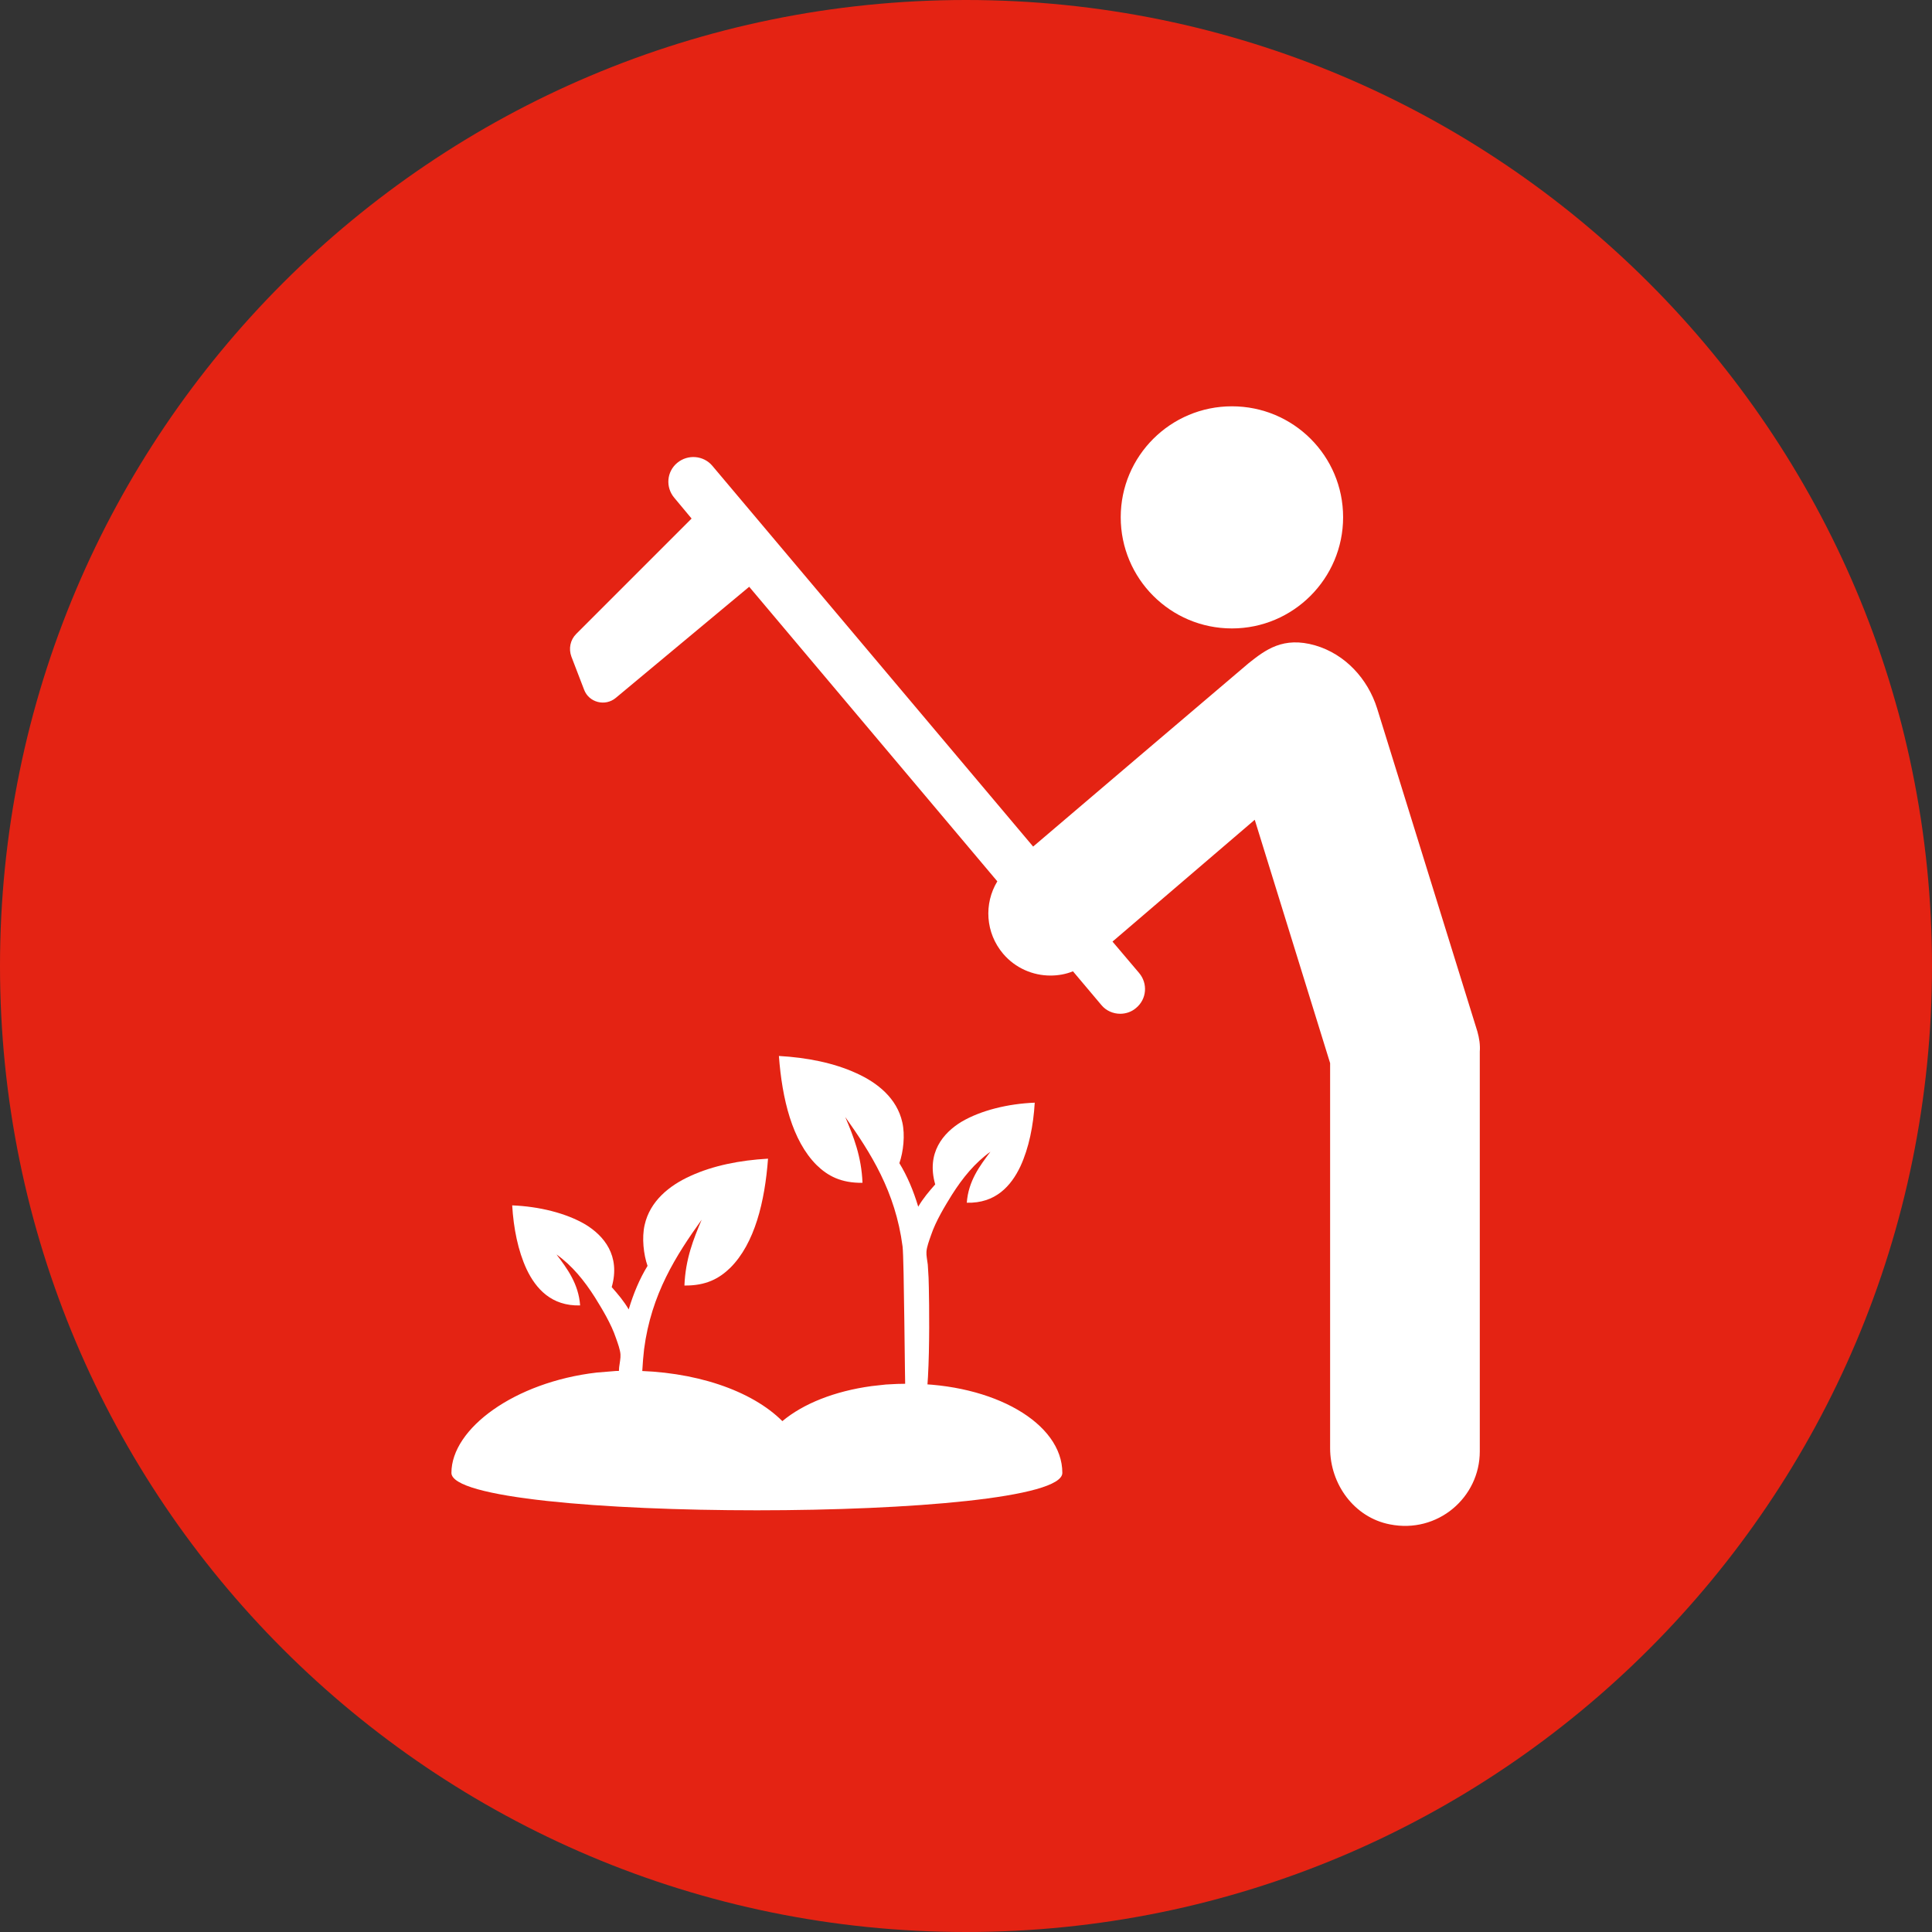 <?xml version="1.0" encoding="UTF-8"?>
<!-- Generator: Adobe Illustrator 27.0.1, SVG Export Plug-In . SVG Version: 6.00 Build 0) -->
<svg xmlns="http://www.w3.org/2000/svg" xmlns:xlink="http://www.w3.org/1999/xlink" version="1.1" id="Livello_1" x="0px" y="0px" viewBox="0 0 728 728" style="enable-background:new 0 0 728 728;" xml:space="preserve"><rect x="0" y="0" width="728" height="728" fill="#333333" stroke="none"/> <style type="text/css"> .st0{fill:#E42313;} .st1{fill:#FFFFFF;} </style> <g> <path class="st0" d="M364,728c201,0,364-162.9,364-364C728,163,565,0,364,0S0,163,0,364C0,565.1,163,728,364,728L364,728z"></path> <path class="st1" d="M464.2,236.8c23.1,0,41.9-18.8,41.9-41.9c0-23.1-18.7-41.8-41.9-41.8c-23.1,0-41.9,18.7-41.9,41.8 C422.3,218,441,236.8,464.2,236.8"></path> <path class="st1" d="M556.7,388.7l-37.8-121.8c-3.5-11.1-12-20.4-23.3-23.7c-12.1-3.5-18.8,1.7-25.1,6.7 c-0.9,0.7-81.2,69.1-81.2,69.1L268.4,175.5c-3.3-3.9-9.2-4.4-13.2-1.1c-4,3.3-4.5,9.2-1.1,13.2l6.5,7.8l-43.5,43.5 c-2.2,2.2-2.9,5.5-1.8,8.5l4.8,12.5c1.8,4.8,7.9,6.4,11.9,3.1l50.3-41.9l93.5,111c-5.1,8.4-4.5,19.4,2.2,27.3 c4.6,5.4,11.2,8.2,17.8,8.2c2.9,0,5.8-0.5,8.5-1.6l10.7,12.7c1.8,2.2,4.5,3.3,7.1,3.3c2.1,0,4.3-0.7,6-2.2c4-3.3,4.5-9.2,1.1-13.2 l-10-11.8l53.6-45.9l28.4,91.7v145.1c0,13.6,9.1,26.1,22.5,28.7c18,3.6,33.9-10.1,33.9-27.5V396.3 C557.8,393.7,557.4,391.2,556.7,388.7"></path> <path class="st1" d="M342.4,521.4c-2.9,0-5.6,0.1-8.6,0.3l-5.4,0.6c-13.9,1.9-25.7,6.6-33.6,13.2c-11.5-11.5-33-19-57.9-19 c-1.7,0-3.6,0.1-4.8,0.1l-7.3,0.6c-30.9,3.6-54.7,21.1-54.7,37.8c0,18.8,230.2,18.8,230.2,0C400.3,536.2,374.4,521.4,342.4,521.4"></path> <path class="st1" d="M236.2,533.3h1.9c3.6-0.8,3.4-4.3,3.5-8.4c0.3-5.9,0.5-11.5,1.1-16.5c2.7-20.8,12.1-35.4,21.7-48.8 c-3.1,7.3-6.1,14.8-6.5,24.8c8.1,0.1,13.1-2.6,17.3-6.7c9.2-9.2,13-24.9,14.2-41.1c-10.6,0.6-20.7,2.6-29.2,6.5 c-8,3.6-15.3,9.5-17.3,18.5c-1.1,4.8-0.4,11.1,1.1,15.4c-3,4.9-5.3,10.4-7.1,16.4c-1.8-3.1-4.1-5.8-6.4-8.4 c3.4-11.9-3-19.4-9.9-23.6c-7.3-4.3-17.5-6.8-27.6-7.2c0.5,8.6,2.2,17.1,5.4,24c3.5,7.4,9.4,14,20.2,13.7 c-0.6-8.2-4.9-13.9-8.9-19.2c5.9,4.2,10.5,9.9,14.5,16.2c2.6,4.2,6.1,9.9,7.9,15.3c0.7,2,1.6,4.4,1.7,6.2c0.1,1.4-0.3,3.1-0.5,4.8 c-0.1,1.6-0.2,3.3-0.3,5C232.7,525.4,231.7,532.7,236.2,533.3"></path> <path class="st1" d="M346.6,534.5h-1.9c-3.6-0.8-3.4-4.3-3.5-8.3c-0.3-5.9-0.5-51.5-1.1-56.5c-2.7-20.8-12.1-35.4-21.6-48.8 c3.1,7.3,6.1,14.8,6.5,24.8c-8.1,0.1-13.1-2.6-17.3-6.7c-9.2-9.2-13-24.9-14.2-41.1c10.6,0.6,20.7,2.6,29.2,6.5 c8,3.6,15.3,9.5,17.3,18.5c1.1,4.8,0.4,11.1-1.1,15.4c3,4.9,5.3,10.4,7.1,16.4c1.8-3.1,4.1-5.8,6.4-8.4c-3.4-11.9,3-19.4,9.9-23.6 c7.3-4.3,17.5-6.8,27.6-7.2c-0.5,8.6-2.2,17.1-5.4,24c-3.5,7.4-9.4,14-20.2,13.7c0.6-8.2,4.9-13.9,8.9-19.2 c-5.9,4.2-10.5,9.9-14.5,16.2c-2.6,4.2-6.1,9.9-7.9,15.3c-0.7,2-1.6,4.4-1.7,6.2c-0.1,1.4,0.3,3.1,0.5,4.8c0.1,1.6,0.2,3.4,0.3,5 C350.1,486.5,351.1,533.9,346.6,534.5"></path> </g> </svg>
